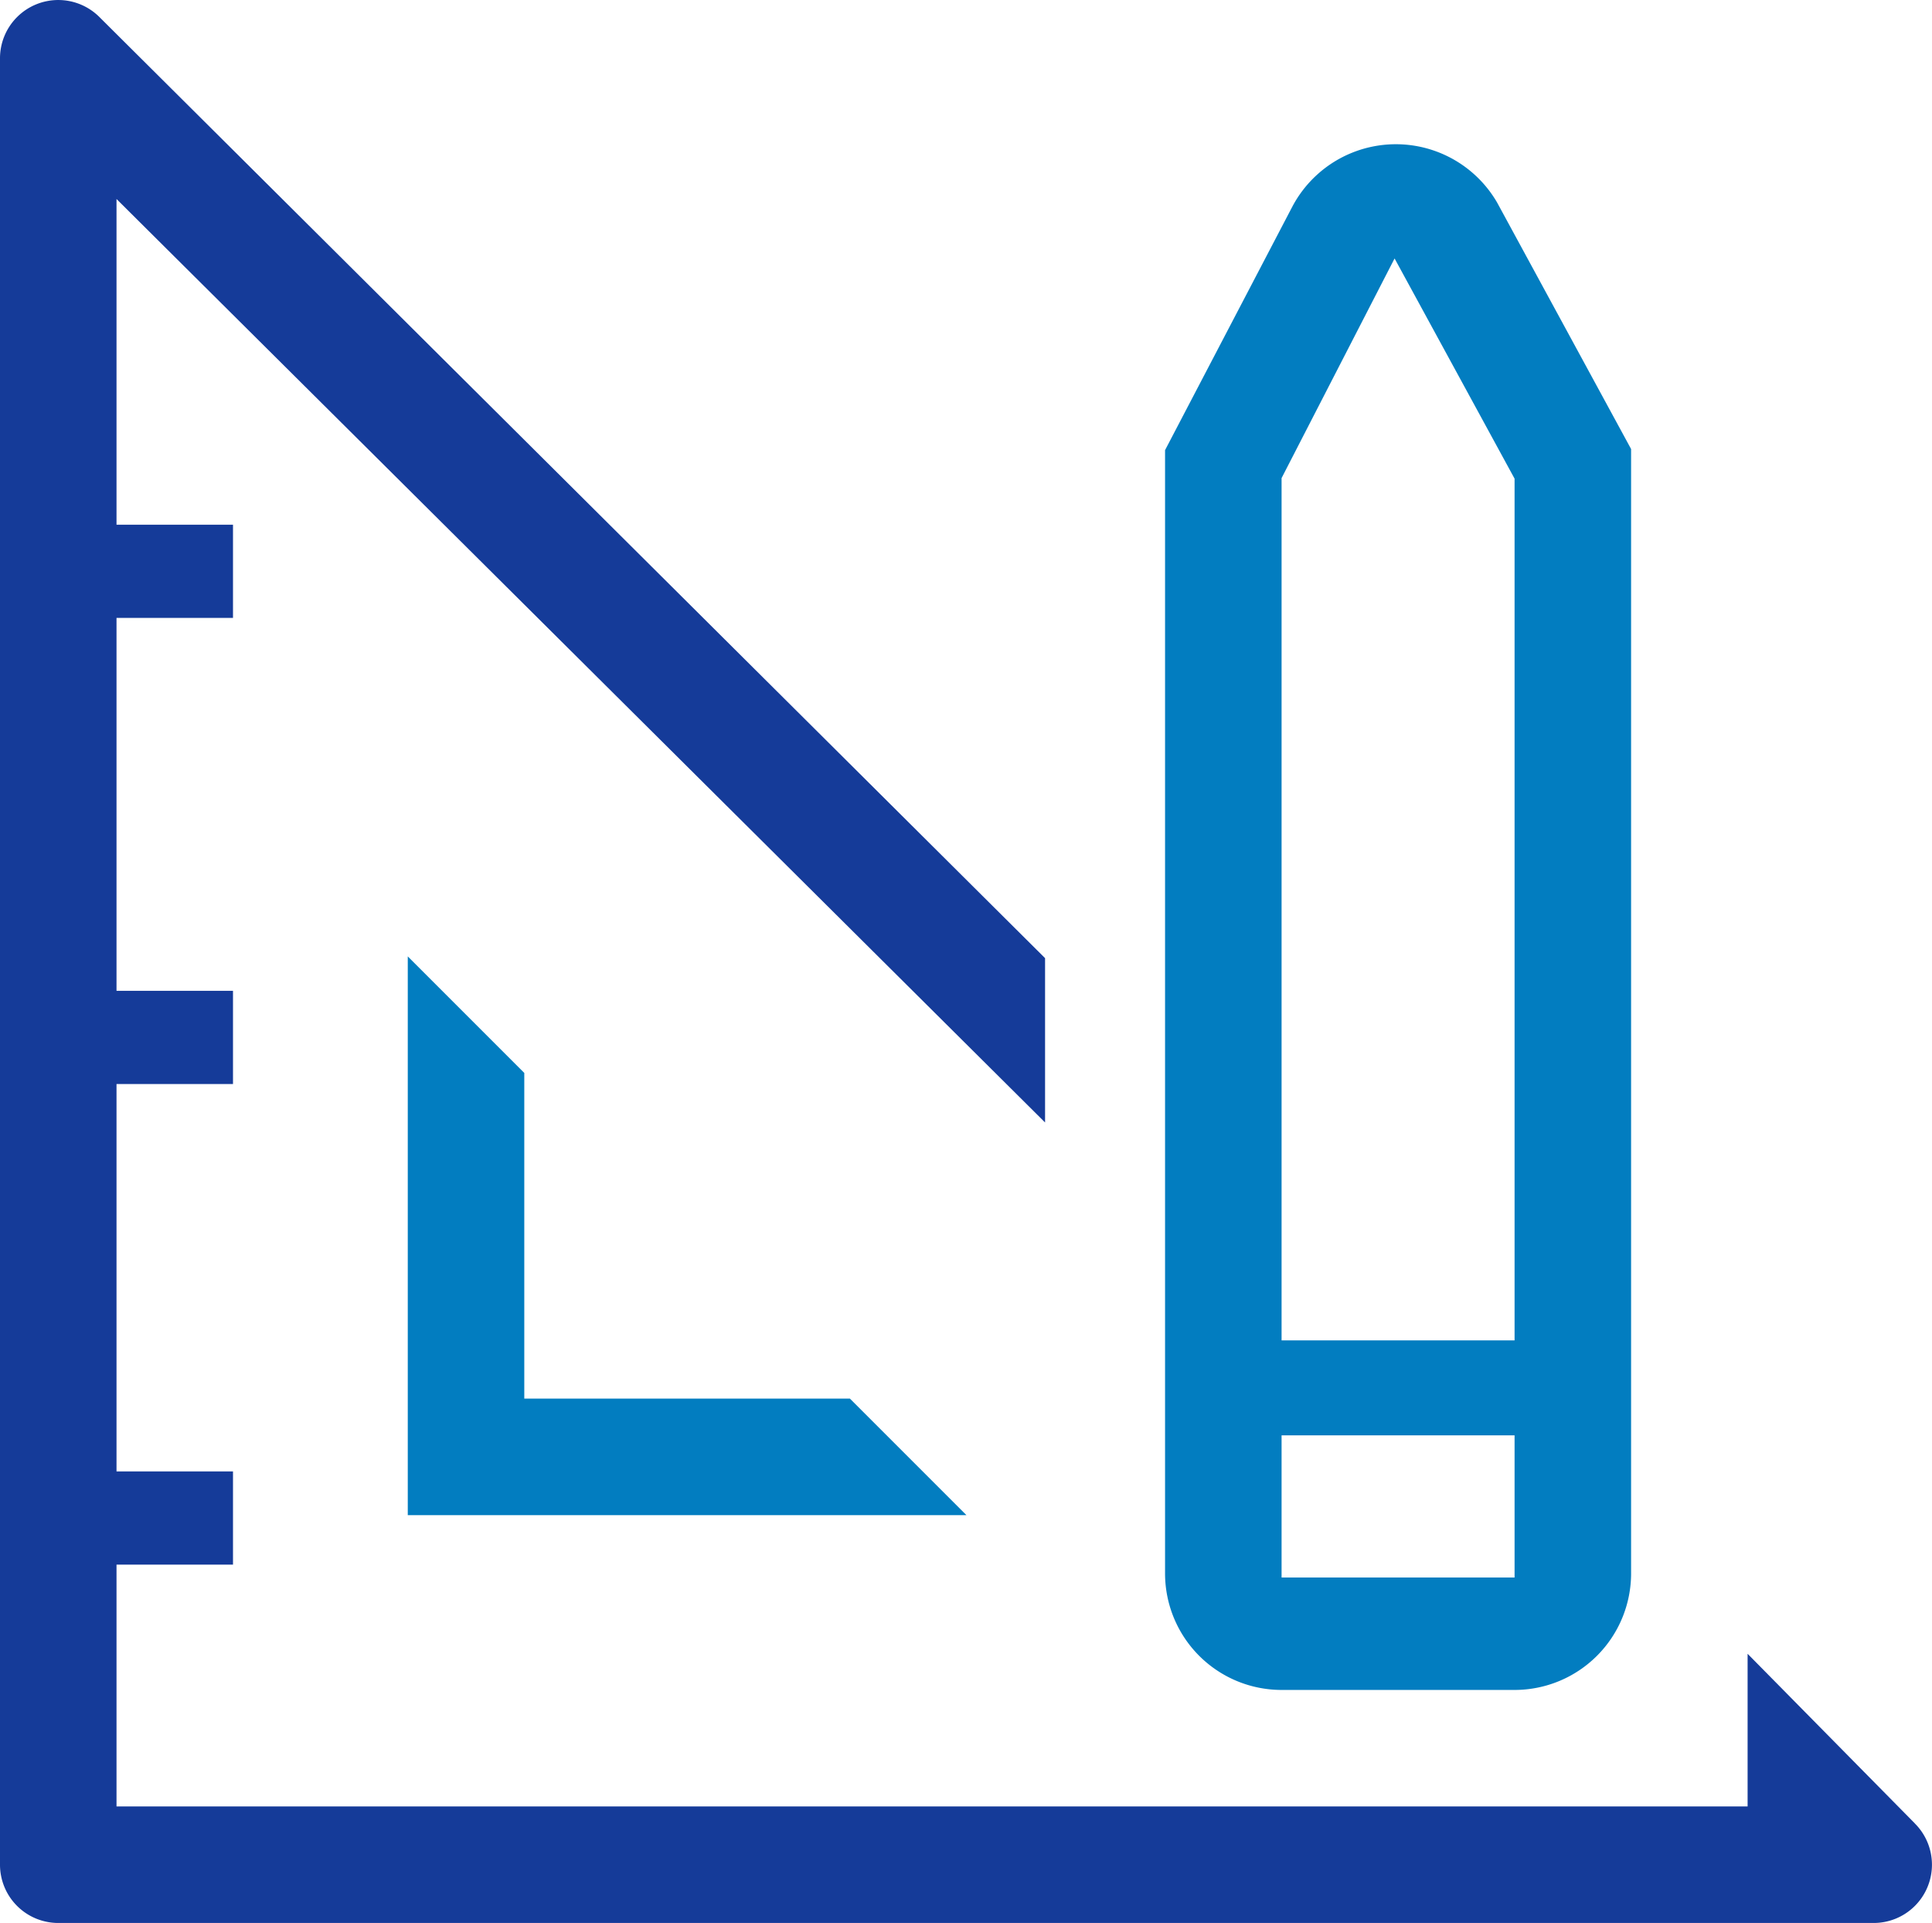 <svg xmlns="http://www.w3.org/2000/svg" width="61.053" height="60.759" viewBox="0 0 61.053 60.759">
  <g id="design-line" transform="translate(-2 -0.994)">
    <path id="Path_4692" data-name="Path 4692" d="M9,17.41V35.064H26.654l-3.682-3.682H12.682V21.092Z" transform="translate(5.886 13.803)" fill="#027dc0"/>
    <path id="Path_4693" data-name="Path 4693" d="M62.509,58.605l-5.283-5.357v4.823H5.682v-7.64H9.363V47.486H5.682V35.245H9.363V32.3H5.682V20.518H9.363V17.573H5.682V7.282L35.025,36.46V31.268L5.148,1.539A1.841,1.841,0,0,0,2,2.846V59.912a1.841,1.841,0,0,0,1.841,1.841H61.2a1.841,1.841,0,0,0,1.307-3.148Z" transform="translate(0 0)" fill="#153b99"/>
    <path id="Path_4694" data-name="Path 4694" d="M25.682,52.308h7.363a3.682,3.682,0,0,0,3.682-3.682V13.1L32.493,5.311a3.7,3.7,0,0,0-6.48.147L22,13.135V48.626A3.682,3.682,0,0,0,25.682,52.308Zm0-38.29,3.571-6.94,3.792,6.958V41.263H25.682Zm0,30.245h7.363v4.492H25.682Z" transform="translate(16.817 2.082)" fill="#027dc0"/>
  </g>
</svg>
